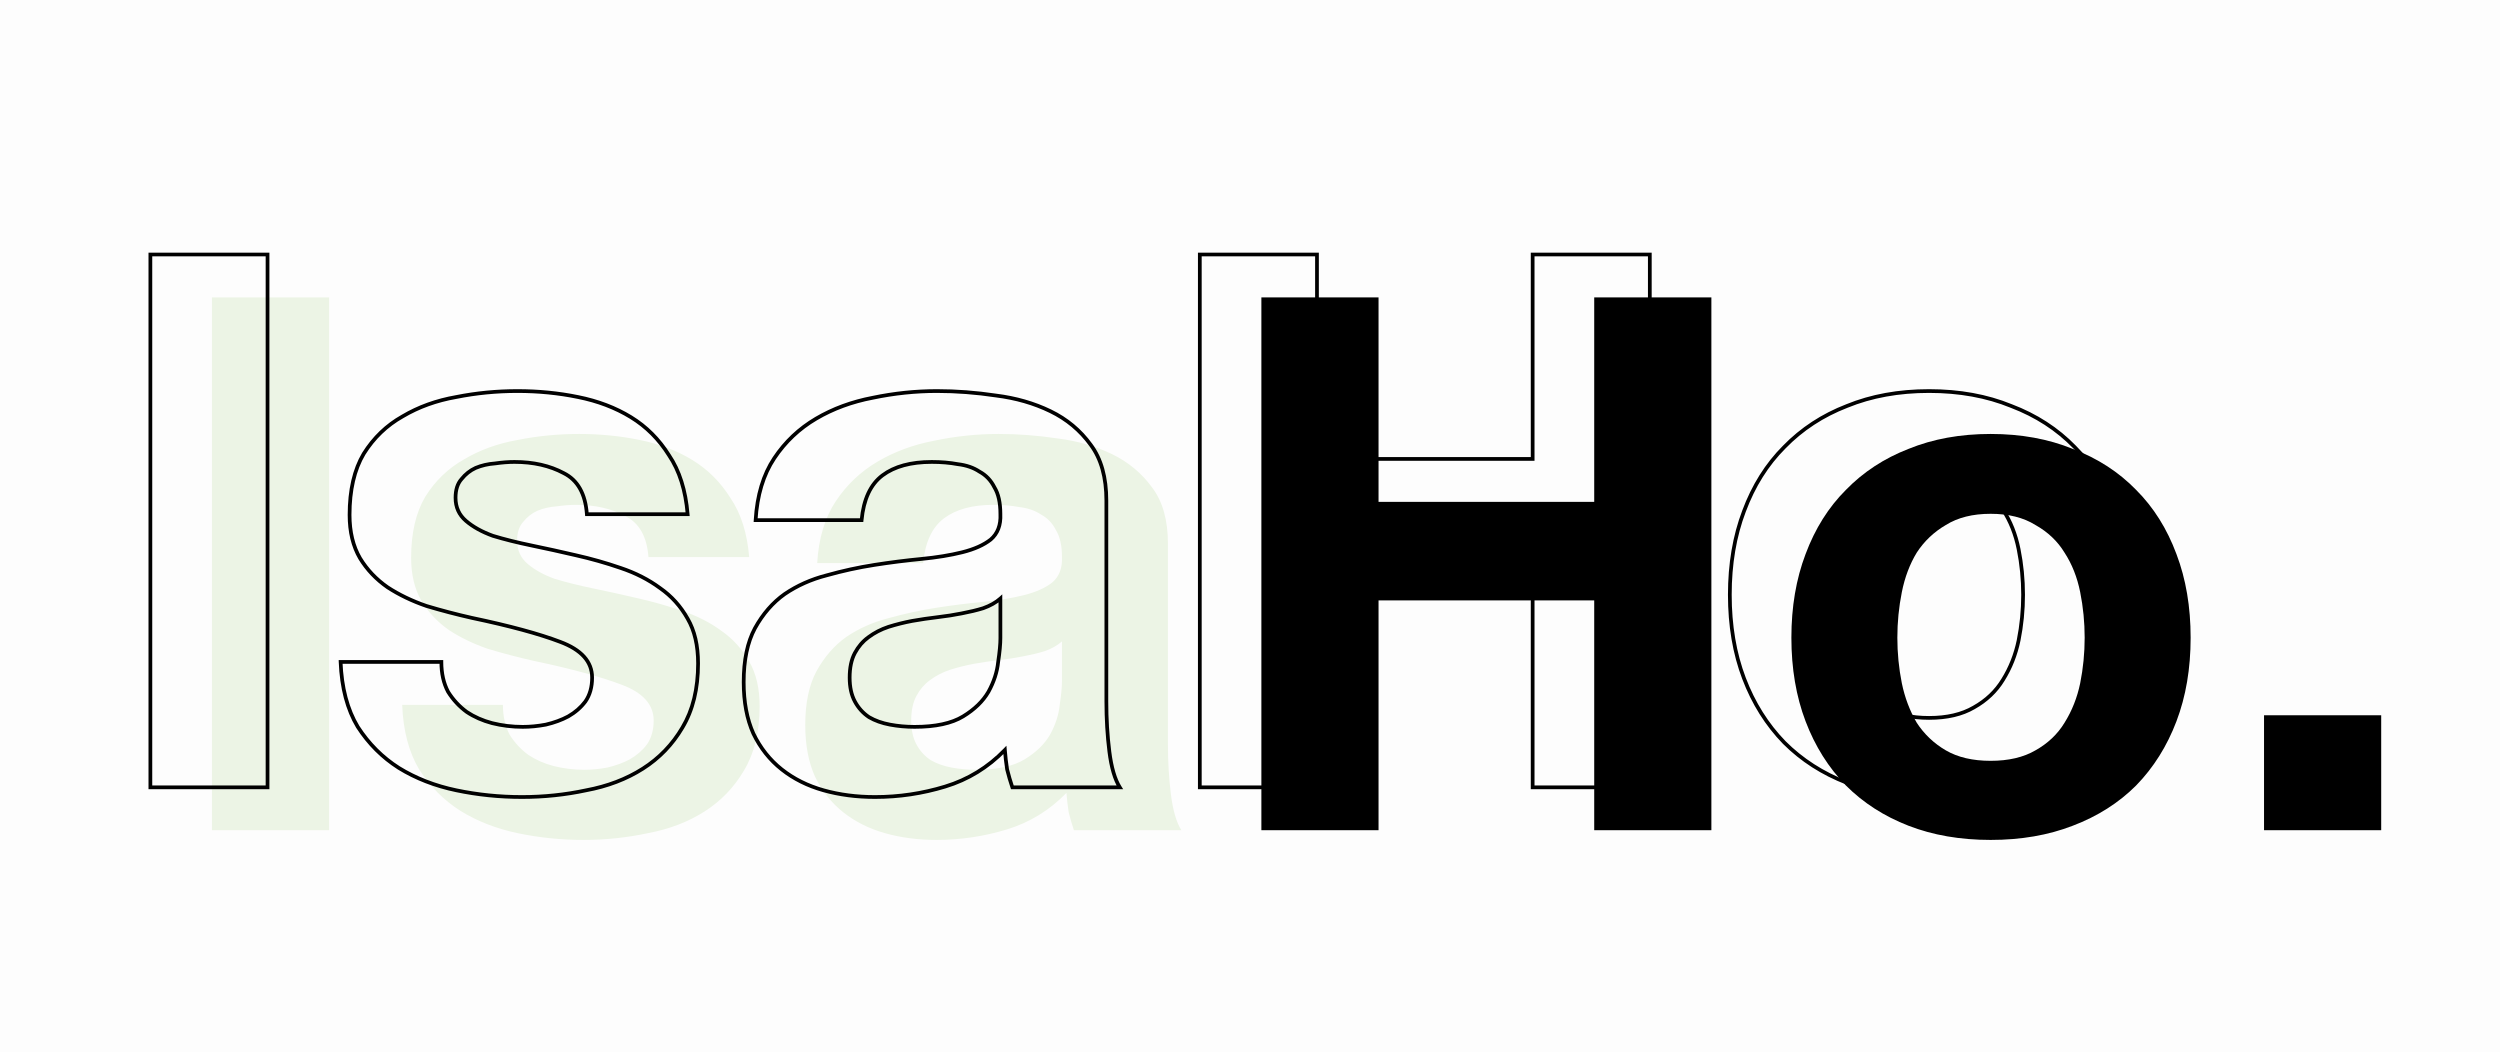 <svg width="1340" height="564" viewBox="0 0 1340 564" fill="none" xmlns="http://www.w3.org/2000/svg">
<g filter="url(#filter0_d_326_3746)">
<path d="M113.6 155.4H176.4V441H113.6V155.4ZM269.569 373.8C269.569 379.933 270.769 385.267 273.169 389.8C275.835 394.067 279.169 397.667 283.169 400.6C287.169 403.267 291.702 405.267 296.769 406.6C302.102 407.933 307.569 408.6 313.169 408.6C317.169 408.6 321.302 408.2 325.569 407.4C330.102 406.333 334.102 404.867 337.569 403C341.302 400.867 344.369 398.2 346.769 395C349.169 391.533 350.369 387.267 350.369 382.2C350.369 373.667 344.635 367.267 333.169 363C321.969 358.733 306.235 354.467 285.969 350.2C277.702 348.333 269.569 346.2 261.569 343.8C253.835 341.133 246.902 337.8 240.769 333.8C234.635 329.533 229.702 324.333 225.969 318.2C222.235 311.8 220.369 304.067 220.369 295C220.369 281.667 222.902 270.733 227.969 262.2C233.302 253.667 240.235 247 248.769 242.2C257.302 237.133 266.902 233.667 277.569 231.8C288.235 229.667 299.169 228.6 310.369 228.6C321.569 228.6 332.369 229.667 342.769 231.8C353.435 233.933 362.902 237.533 371.169 242.6C379.435 247.667 386.235 254.467 391.569 263C397.169 271.267 400.502 281.8 401.569 294.6H347.569C346.769 283.667 342.635 276.333 335.169 272.6C327.702 268.6 318.902 266.6 308.769 266.6C305.569 266.6 302.102 266.867 298.369 267.4C294.635 267.667 291.169 268.467 287.969 269.8C285.035 271.133 282.502 273.133 280.369 275.8C278.235 278.2 277.169 281.533 277.169 285.8C277.169 290.867 279.035 295 282.769 298.2C286.502 301.4 291.302 304.067 297.169 306.2C303.302 308.067 310.235 309.8 317.969 311.4C325.702 313 333.569 314.733 341.569 316.6C349.835 318.467 357.835 320.733 365.569 323.4C373.569 326.067 380.635 329.667 386.769 334.2C392.902 338.467 397.835 343.933 401.569 350.6C405.302 357 407.169 365 407.169 374.6C407.169 388.2 404.369 399.667 398.769 409C393.435 418.067 386.369 425.4 377.569 431C368.769 436.6 358.635 440.467 347.169 442.6C335.969 445 324.502 446.2 312.769 446.2C300.769 446.2 289.035 445 277.569 442.6C266.102 440.2 255.835 436.2 246.769 430.6C237.969 425 230.635 417.667 224.769 408.6C219.169 399.267 216.102 387.667 215.569 373.8H269.569ZM438.013 297.8C438.813 284.467 442.146 273.4 448.013 264.6C453.879 255.8 461.346 248.733 470.413 243.4C479.479 238.067 489.613 234.333 500.813 232.2C512.279 229.8 523.746 228.6 535.213 228.6C545.613 228.6 556.146 229.4 566.813 231C577.479 232.333 587.213 235.133 596.013 239.4C604.813 243.667 612.013 249.667 617.613 257.4C623.213 264.867 626.013 274.867 626.013 287.4V395C626.013 404.333 626.546 413.267 627.613 421.8C628.679 430.333 630.546 436.733 633.213 441H575.613C574.546 437.8 573.613 434.6 572.813 431.4C572.279 427.933 571.879 424.467 571.613 421C562.546 430.333 551.879 436.867 539.613 440.6C527.346 444.333 514.813 446.2 502.013 446.2C492.146 446.2 482.946 445 474.413 442.6C465.879 440.2 458.413 436.467 452.013 431.4C445.613 426.333 440.546 419.933 436.813 412.2C433.346 404.467 431.613 395.267 431.613 384.6C431.613 372.867 433.613 363.267 437.613 355.8C441.879 348.067 447.213 341.933 453.613 337.4C460.279 332.867 467.746 329.533 476.013 327.4C484.546 325 493.079 323.133 501.613 321.8C510.146 320.467 518.546 319.4 526.813 318.6C535.079 317.8 542.413 316.6 548.813 315C555.213 313.4 560.279 311.133 564.013 308.2C567.746 305 569.479 300.467 569.213 294.6C569.213 288.467 568.146 283.667 566.013 280.2C564.146 276.467 561.479 273.667 558.013 271.8C554.813 269.667 550.946 268.333 546.413 267.8C542.146 267 537.479 266.6 532.413 266.6C521.213 266.6 512.413 269 506.013 273.8C499.613 278.6 495.879 286.6 494.813 297.8H438.013ZM569.213 339.8C566.813 341.933 563.746 343.667 560.013 345C556.546 346.067 552.679 347 548.413 347.8C544.413 348.6 540.146 349.267 535.613 349.8C531.079 350.333 526.546 351 522.013 351.8C517.746 352.6 513.479 353.667 509.213 355C505.213 356.333 501.613 358.2 498.413 360.6C495.479 362.733 493.079 365.533 491.213 369C489.346 372.467 488.413 376.867 488.413 382.2C488.413 387.267 489.346 391.533 491.213 395C493.079 398.467 495.613 401.267 498.813 403.4C502.013 405.267 505.746 406.6 510.013 407.4C514.279 408.2 518.679 408.6 523.213 408.6C534.413 408.6 543.079 406.733 549.213 403C555.346 399.267 559.879 394.867 562.813 389.8C565.746 384.467 567.479 379.133 568.013 373.8C568.813 368.467 569.213 364.2 569.213 361V339.8Z" fill="#EEF6E7"/>
<path d="M676.1 155.4H738.9V265H854.5V155.4H917.3V441H854.5V317.8H738.9V441H676.1V155.4ZM1016.98 337.8C1016.98 346.067 1017.78 354.2 1019.38 362.2C1020.98 369.933 1023.65 377 1027.38 383.4C1031.38 389.533 1036.58 394.467 1042.98 398.2C1049.38 401.933 1057.38 403.8 1066.98 403.8C1076.58 403.8 1084.58 401.933 1090.98 398.2C1097.65 394.467 1102.85 389.533 1106.58 383.4C1110.58 377 1113.38 369.933 1114.98 362.2C1116.58 354.2 1117.38 346.067 1117.38 337.8C1117.38 329.533 1116.58 321.4 1114.98 313.4C1113.38 305.4 1110.58 298.333 1106.58 292.2C1102.85 286.067 1097.65 281.133 1090.98 277.4C1084.58 273.4 1076.58 271.4 1066.98 271.4C1057.38 271.4 1049.38 273.4 1042.98 277.4C1036.58 281.133 1031.38 286.067 1027.38 292.2C1023.65 298.333 1020.98 305.4 1019.38 313.4C1017.78 321.4 1016.98 329.533 1016.98 337.8ZM960.184 337.8C960.184 321.267 962.718 306.333 967.784 293C972.851 279.4 980.051 267.933 989.384 258.6C998.718 249 1009.92 241.667 1022.98 236.6C1036.05 231.267 1050.72 228.6 1066.98 228.6C1083.25 228.6 1097.92 231.267 1110.98 236.6C1124.32 241.667 1135.65 249 1144.98 258.6C1154.32 267.933 1161.52 279.4 1166.58 293C1171.65 306.333 1174.18 321.267 1174.18 337.8C1174.18 354.333 1171.65 369.267 1166.58 382.6C1161.52 395.933 1154.32 407.4 1144.98 417C1135.65 426.333 1124.32 433.533 1110.98 438.6C1097.92 443.667 1083.25 446.2 1066.98 446.2C1050.72 446.2 1036.05 443.667 1022.98 438.6C1009.92 433.533 998.718 426.333 989.384 417C980.051 407.4 972.851 395.933 967.784 382.6C962.718 369.267 960.184 354.333 960.184 337.8ZM1213.52 379.4H1276.32V441H1213.52V379.4Z" fill="black"/>
<mask id="path-2-outside-1_326_3746" maskUnits="userSpaceOnUse" x="79" y="131" width="1064" height="294" fill="black">
<rect fill="white" x="79" y="131" width="1064" height="294"/>
<path d="M80.6 132.4H143.4V418H80.6V132.4ZM236.569 350.8C236.569 356.933 237.769 362.267 240.169 366.8C242.835 371.067 246.169 374.667 250.169 377.6C254.169 380.267 258.702 382.267 263.769 383.6C269.102 384.933 274.569 385.6 280.169 385.6C284.169 385.6 288.302 385.2 292.569 384.4C297.102 383.333 301.102 381.867 304.569 380C308.302 377.867 311.369 375.2 313.769 372C316.169 368.533 317.369 364.267 317.369 359.2C317.369 350.667 311.635 344.267 300.169 340C288.969 335.733 273.235 331.467 252.969 327.2C244.702 325.333 236.569 323.2 228.569 320.8C220.835 318.133 213.902 314.8 207.769 310.8C201.635 306.533 196.702 301.333 192.969 295.2C189.235 288.8 187.369 281.067 187.369 272C187.369 258.667 189.902 247.733 194.969 239.2C200.302 230.667 207.235 224 215.769 219.2C224.302 214.133 233.902 210.667 244.569 208.8C255.235 206.667 266.169 205.6 277.369 205.6C288.569 205.6 299.369 206.667 309.769 208.8C320.435 210.933 329.902 214.533 338.169 219.6C346.435 224.667 353.235 231.467 358.569 240C364.169 248.267 367.502 258.8 368.569 271.6H314.569C313.769 260.667 309.635 253.333 302.169 249.6C294.702 245.6 285.902 243.6 275.769 243.6C272.569 243.6 269.102 243.867 265.369 244.4C261.635 244.667 258.169 245.467 254.969 246.8C252.035 248.133 249.502 250.133 247.369 252.8C245.235 255.2 244.169 258.533 244.169 262.8C244.169 267.867 246.035 272 249.769 275.2C253.502 278.4 258.302 281.067 264.169 283.2C270.302 285.067 277.235 286.8 284.969 288.4C292.702 290 300.569 291.733 308.569 293.6C316.835 295.467 324.835 297.733 332.569 300.4C340.569 303.067 347.635 306.667 353.769 311.2C359.902 315.467 364.835 320.933 368.569 327.6C372.302 334 374.169 342 374.169 351.6C374.169 365.2 371.369 376.667 365.769 386C360.435 395.067 353.369 402.4 344.569 408C335.769 413.6 325.635 417.467 314.169 419.6C302.969 422 291.502 423.2 279.769 423.2C267.769 423.2 256.035 422 244.569 419.6C233.102 417.2 222.835 413.2 213.769 407.6C204.969 402 197.635 394.667 191.769 385.6C186.169 376.267 183.102 364.667 182.569 350.8H236.569ZM405.013 274.8C405.813 261.467 409.146 250.4 415.013 241.6C420.879 232.8 428.346 225.733 437.413 220.4C446.479 215.067 456.613 211.333 467.813 209.2C479.279 206.8 490.746 205.6 502.213 205.6C512.613 205.6 523.146 206.4 533.813 208C544.479 209.333 554.213 212.133 563.013 216.4C571.813 220.667 579.013 226.667 584.613 234.4C590.213 241.867 593.013 251.867 593.013 264.4V372C593.013 381.333 593.546 390.267 594.613 398.8C595.679 407.333 597.546 413.733 600.213 418H542.613C541.546 414.8 540.613 411.6 539.813 408.4C539.279 404.933 538.879 401.467 538.613 398C529.546 407.333 518.879 413.867 506.613 417.6C494.346 421.333 481.813 423.2 469.013 423.2C459.146 423.2 449.946 422 441.413 419.6C432.879 417.2 425.413 413.467 419.013 408.4C412.613 403.333 407.546 396.933 403.813 389.2C400.346 381.467 398.613 372.267 398.613 361.6C398.613 349.867 400.613 340.267 404.613 332.8C408.879 325.067 414.213 318.933 420.613 314.4C427.279 309.867 434.746 306.533 443.013 304.4C451.546 302 460.079 300.133 468.613 298.8C477.146 297.467 485.546 296.4 493.813 295.6C502.079 294.8 509.413 293.6 515.813 292C522.213 290.4 527.279 288.133 531.013 285.2C534.746 282 536.479 277.467 536.213 271.6C536.213 265.467 535.146 260.667 533.013 257.2C531.146 253.467 528.479 250.667 525.013 248.8C521.813 246.667 517.946 245.333 513.413 244.8C509.146 244 504.479 243.6 499.413 243.6C488.213 243.6 479.413 246 473.013 250.8C466.613 255.6 462.879 263.6 461.813 274.8H405.013ZM536.213 316.8C533.813 318.933 530.746 320.667 527.013 322C523.546 323.067 519.679 324 515.413 324.8C511.413 325.6 507.146 326.267 502.613 326.8C498.079 327.333 493.546 328 489.013 328.8C484.746 329.6 480.479 330.667 476.213 332C472.213 333.333 468.613 335.2 465.413 337.6C462.479 339.733 460.079 342.533 458.213 346C456.346 349.467 455.413 353.867 455.413 359.2C455.413 364.267 456.346 368.533 458.213 372C460.079 375.467 462.613 378.267 465.813 380.4C469.013 382.267 472.746 383.6 477.013 384.4C481.279 385.2 485.679 385.6 490.213 385.6C501.413 385.6 510.079 383.733 516.213 380C522.346 376.267 526.879 371.867 529.813 366.8C532.746 361.467 534.479 356.133 535.013 350.8C535.813 345.467 536.213 341.2 536.213 338V316.8ZM643.1 132.4H705.9V242H821.5V132.4H884.3V418H821.5V294.8H705.9V418H643.1V132.4ZM983.984 314.8C983.984 323.067 984.784 331.2 986.384 339.2C987.984 346.933 990.651 354 994.384 360.4C998.384 366.533 1003.58 371.467 1009.98 375.2C1016.38 378.933 1024.38 380.8 1033.98 380.8C1043.58 380.8 1051.58 378.933 1057.98 375.2C1064.65 371.467 1069.85 366.533 1073.58 360.4C1077.58 354 1080.38 346.933 1081.98 339.2C1083.58 331.2 1084.38 323.067 1084.38 314.8C1084.38 306.533 1083.58 298.4 1081.98 290.4C1080.38 282.4 1077.58 275.333 1073.58 269.2C1069.85 263.067 1064.65 258.133 1057.98 254.4C1051.58 250.4 1043.58 248.4 1033.98 248.4C1024.38 248.4 1016.38 250.4 1009.98 254.4C1003.58 258.133 998.384 263.067 994.384 269.2C990.651 275.333 987.984 282.4 986.384 290.4C984.784 298.4 983.984 306.533 983.984 314.8ZM927.184 314.8C927.184 298.267 929.718 283.333 934.784 270C939.851 256.4 947.051 244.933 956.384 235.6C965.718 226 976.918 218.667 989.984 213.6C1003.05 208.267 1017.72 205.6 1033.98 205.6C1050.25 205.6 1064.92 208.267 1077.98 213.6C1091.32 218.667 1102.65 226 1111.98 235.6C1121.32 244.933 1128.52 256.4 1133.58 270C1138.65 283.333 1141.18 298.267 1141.18 314.8C1141.18 331.333 1138.65 346.267 1133.58 359.6C1128.52 372.933 1121.32 384.4 1111.98 394C1102.65 403.333 1091.32 410.533 1077.98 415.6C1064.92 420.667 1050.25 423.2 1033.98 423.2C1017.72 423.2 1003.05 420.667 989.984 415.6C976.918 410.533 965.718 403.333 956.384 394C947.051 384.4 939.851 372.933 934.784 359.6C929.718 346.267 927.184 331.333 927.184 314.8Z"/>
</mask>
<path d="M80.6 132.4V131.4H79.6V132.4H80.6ZM143.4 132.4H144.4V131.4H143.4V132.4ZM143.4 418V419H144.4V418H143.4ZM80.6 418H79.6V419H80.6V418ZM80.6 132.4V133.4H143.4V132.4V131.4H80.6V132.4ZM143.4 132.4H142.4V418H143.4H144.4V132.4H143.4ZM143.4 418V417H80.6V418V419H143.4V418ZM80.6 418H81.6V132.4H80.6H79.6V418H80.6ZM236.569 350.8H237.569V349.8H236.569V350.8ZM240.169 366.8L239.285 367.268L239.302 367.3L239.321 367.33L240.169 366.8ZM250.169 377.6L249.577 378.406L249.595 378.42L249.614 378.432L250.169 377.6ZM263.769 383.6L263.514 384.567L263.526 384.57L263.769 383.6ZM292.569 384.4L292.753 385.383L292.776 385.379L292.798 385.373L292.569 384.4ZM304.569 380L305.043 380.88L305.054 380.874L305.065 380.868L304.569 380ZM313.769 372L314.569 372.6L314.58 372.585L314.591 372.569L313.769 372ZM300.169 340L299.813 340.935L299.82 340.937L300.169 340ZM252.969 327.2L252.748 328.175L252.756 328.177L252.763 328.179L252.969 327.2ZM228.569 320.8L228.243 321.745L228.262 321.752L228.281 321.758L228.569 320.8ZM207.769 310.8L207.198 311.621L207.21 311.629L207.222 311.638L207.769 310.8ZM192.969 295.2L192.105 295.704L192.11 295.712L192.115 295.72L192.969 295.2ZM194.969 239.2L194.121 238.67L194.115 238.68L194.109 238.689L194.969 239.2ZM215.769 219.2L216.259 220.072L216.269 220.066L216.279 220.06L215.769 219.2ZM244.569 208.8L244.741 209.785L244.753 209.783L244.765 209.781L244.569 208.8ZM309.769 208.8L309.568 209.78L309.573 209.781L309.769 208.8ZM338.169 219.6L337.646 220.453L338.169 219.6ZM358.569 240L357.721 240.53L357.73 240.546L357.741 240.561L358.569 240ZM368.569 271.6V272.6H369.656L369.565 271.517L368.569 271.6ZM314.569 271.6L313.571 271.673L313.639 272.6H314.569V271.6ZM302.169 249.6L301.697 250.481L301.709 250.488L301.722 250.494L302.169 249.6ZM265.369 244.4L265.44 245.397L265.475 245.395L265.51 245.39L265.369 244.4ZM254.969 246.8L254.584 245.877L254.569 245.883L254.555 245.89L254.969 246.8ZM247.369 252.8L248.116 253.464L248.133 253.445L248.15 253.425L247.369 252.8ZM264.169 283.2L263.827 284.14L263.852 284.149L263.878 284.157L264.169 283.2ZM284.969 288.4L284.766 289.379L284.969 288.4ZM308.569 293.6L308.342 294.574L308.348 294.575L308.569 293.6ZM332.569 300.4L332.243 301.345L332.253 301.349L332.569 300.4ZM353.769 311.2L353.174 312.004L353.186 312.013L353.198 312.021L353.769 311.2ZM368.569 327.6L367.696 328.089L367.701 328.096L367.705 328.104L368.569 327.6ZM365.769 386L364.911 385.485L364.907 385.493L365.769 386ZM344.569 408L345.106 408.844L344.569 408ZM314.169 419.6L313.986 418.617L313.973 418.619L313.959 418.622L314.169 419.6ZM244.569 419.6L244.774 418.621L244.569 419.6ZM213.769 407.6L213.232 408.444L213.243 408.451L213.769 407.6ZM191.769 385.6L190.911 386.115L190.92 386.129L190.929 386.143L191.769 385.6ZM182.569 350.8V349.8H181.53L181.569 350.838L182.569 350.8ZM236.569 350.8H235.569C235.569 357.065 236.795 362.565 239.285 367.268L240.169 366.8L241.053 366.332C238.742 361.969 237.569 356.802 237.569 350.8H236.569ZM240.169 366.8L239.321 367.33C242.054 371.703 245.474 375.397 249.577 378.406L250.169 377.6L250.76 376.794C246.864 373.936 243.617 370.431 241.017 366.27L240.169 366.8ZM250.169 377.6L249.614 378.432C253.714 381.165 258.35 383.208 263.514 384.567L263.769 383.6L264.023 382.633C259.054 381.325 254.624 379.368 250.723 376.768L250.169 377.6ZM263.769 383.6L263.526 384.57C268.94 385.924 274.489 386.6 280.169 386.6V385.6V384.6C274.649 384.6 269.264 383.943 264.011 382.63L263.769 383.6ZM280.169 385.6V386.6C284.236 386.6 288.431 386.193 292.753 385.383L292.569 384.4L292.384 383.417C288.173 384.207 284.102 384.6 280.169 384.6V385.6ZM292.569 384.4L292.798 385.373C297.401 384.29 301.486 382.796 305.043 380.88L304.569 380L304.095 379.12C300.718 380.938 296.803 382.376 292.34 383.427L292.569 384.4ZM304.569 380L305.065 380.868C308.908 378.672 312.081 375.917 314.569 372.6L313.769 372L312.969 371.4C310.657 374.483 307.696 377.061 304.073 379.132L304.569 380ZM313.769 372L314.591 372.569C317.128 368.904 318.369 364.428 318.369 359.2H317.369H316.369C316.369 364.105 315.209 368.163 312.947 371.431L313.769 372ZM317.369 359.2H318.369C318.369 354.685 316.843 350.715 313.814 347.333C310.803 343.972 306.342 341.23 300.517 339.063L300.169 340L299.82 340.937C305.462 343.036 309.602 345.628 312.324 348.667C315.028 351.685 316.369 355.181 316.369 359.2H317.369ZM300.169 340L300.525 339.066C289.253 334.772 273.461 330.492 253.175 326.221L252.969 327.2L252.763 328.179C273.009 332.441 288.684 336.695 299.813 340.934L300.169 340ZM252.969 327.2L253.189 326.225C244.945 324.363 236.834 322.235 228.856 319.842L228.569 320.8L228.281 321.758C236.304 324.165 244.46 326.304 252.748 328.175L252.969 327.2ZM228.569 320.8L228.895 319.855C221.23 317.212 214.372 313.913 208.315 309.962L207.769 310.8L207.222 311.638C213.432 315.687 220.441 319.055 228.243 321.745L228.569 320.8ZM207.769 310.8L208.34 309.979C202.316 305.789 197.481 300.69 193.823 294.68L192.969 295.2L192.115 295.72C195.923 301.977 200.955 307.278 207.198 311.621L207.769 310.8ZM192.969 295.2L193.833 294.696C190.206 288.48 188.369 280.929 188.369 272H187.369H186.369C186.369 281.204 188.264 289.12 192.105 295.704L192.969 295.2ZM187.369 272H188.369C188.369 258.787 190.88 248.045 195.829 239.711L194.969 239.2L194.109 238.689C188.924 247.422 186.369 258.547 186.369 272H187.369ZM194.969 239.2L195.817 239.73C201.064 231.335 207.876 224.787 216.259 220.072L215.769 219.2L215.278 218.328C206.595 223.213 199.54 229.999 194.121 238.67L194.969 239.2ZM215.769 219.2L216.279 220.06C224.699 215.06 234.183 211.633 244.741 209.785L244.569 208.8L244.396 207.815C233.621 209.701 223.905 213.206 215.258 218.34L215.769 219.2ZM244.569 208.8L244.765 209.781C255.365 207.661 266.233 206.6 277.369 206.6V205.6V204.6C266.105 204.6 255.106 205.673 244.373 207.819L244.569 208.8ZM277.369 205.6V206.6C288.505 206.6 299.237 207.661 309.568 209.78L309.769 208.8L309.97 207.82C299.5 205.673 288.633 204.6 277.369 204.6V205.6ZM309.769 208.8L309.573 209.781C320.138 211.894 329.491 215.454 337.646 220.453L338.169 219.6L338.691 218.747C330.313 213.612 320.733 209.973 309.965 207.819L309.769 208.8ZM338.169 219.6L337.646 220.453C345.776 225.435 352.466 232.123 357.721 240.53L358.569 240L359.417 239.47C354.005 230.811 347.095 223.898 338.691 218.747L338.169 219.6ZM358.569 240L357.741 240.561C363.221 248.65 366.516 259.006 367.572 271.683L368.569 271.6L369.565 271.517C368.488 258.594 365.117 247.883 359.397 239.439L358.569 240ZM368.569 271.6V270.6H314.569V271.6V272.6H368.569V271.6ZM314.569 271.6L315.566 271.527C314.75 260.367 310.496 252.646 302.616 248.706L302.169 249.6L301.722 250.494C308.775 254.021 312.788 260.966 313.571 271.673L314.569 271.6ZM302.169 249.6L302.641 248.719C295.003 244.627 286.035 242.6 275.769 242.6V243.6V244.6C285.77 244.6 294.401 246.573 301.697 250.481L302.169 249.6ZM275.769 243.6V242.6C272.514 242.6 268.999 242.871 265.227 243.41L265.369 244.4L265.51 245.39C269.205 244.862 272.624 244.6 275.769 244.6V243.6ZM265.369 244.4L265.298 243.403C261.465 243.676 257.892 244.499 254.584 245.877L254.969 246.8L255.353 247.723C258.446 246.434 261.806 245.657 265.44 245.397L265.369 244.4ZM254.969 246.8L254.555 245.89C251.47 247.292 248.813 249.393 246.588 252.175L247.369 252.8L248.15 253.425C250.191 250.873 252.601 248.975 255.383 247.71L254.969 246.8ZM247.369 252.8L246.621 252.136C244.278 254.772 243.169 258.37 243.169 262.8H244.169H245.169C245.169 258.696 246.193 255.628 248.116 253.464L247.369 252.8ZM244.169 262.8H243.169C243.169 268.148 245.155 272.563 249.118 275.959L249.769 275.2L250.42 274.441C246.915 271.437 245.169 267.585 245.169 262.8H244.169ZM249.769 275.2L249.118 275.959C252.964 279.255 257.876 281.976 263.827 284.14L264.169 283.2L264.51 282.26C258.728 280.157 254.041 277.545 250.42 274.441L249.769 275.2ZM264.169 283.2L263.878 284.157C270.046 286.034 277.01 287.774 284.766 289.379L284.969 288.4L285.171 287.421C277.461 285.826 270.558 284.099 264.46 282.243L264.169 283.2ZM284.969 288.4L284.766 289.379C292.491 290.977 300.349 292.709 308.342 294.574L308.569 293.6L308.796 292.626C300.788 290.758 292.913 289.022 285.171 287.421L284.969 288.4ZM308.569 293.6L308.348 294.575C316.581 296.434 324.545 298.691 332.243 301.345L332.569 300.4L332.895 299.455C325.126 296.776 317.09 294.499 308.789 292.625L308.569 293.6ZM332.569 300.4L332.253 301.349C340.163 303.986 347.134 307.54 353.174 312.004L353.769 311.2L354.363 310.396C348.137 305.794 340.974 302.148 332.885 299.451L332.569 300.4ZM353.769 311.2L353.198 312.021C359.204 316.199 364.035 321.551 367.696 328.089L368.569 327.6L369.441 327.111C365.636 320.316 360.6 314.734 354.34 310.379L353.769 311.2ZM368.569 327.6L367.705 328.104C371.326 334.312 373.169 342.126 373.169 351.6H374.169H375.169C375.169 341.874 373.278 333.688 369.433 327.096L368.569 327.6ZM374.169 351.6H373.169C373.169 365.064 370.397 376.342 364.911 385.486L365.769 386L366.626 386.514C372.34 376.991 375.169 365.336 375.169 351.6H374.169ZM365.769 386L364.907 385.493C359.653 394.424 352.697 401.642 344.032 407.156L344.569 408L345.106 408.844C354.04 403.158 361.218 395.709 366.631 386.507L365.769 386ZM344.569 408L344.032 407.156C335.352 412.68 325.342 416.504 313.986 418.617L314.169 419.6L314.352 420.583C325.929 418.429 336.186 414.52 345.106 408.844L344.569 408ZM314.169 419.6L313.959 418.622C302.83 421.007 291.433 422.2 279.769 422.2V423.2V424.2C291.571 424.2 303.108 422.993 314.378 420.578L314.169 419.6ZM279.769 423.2V422.2C267.836 422.2 256.171 421.007 244.774 418.621L244.569 419.6L244.364 420.579C255.9 422.993 267.702 424.2 279.769 424.2V423.2ZM244.569 419.6L244.774 418.621C233.409 416.243 223.253 412.283 214.294 406.749L213.769 407.6L213.243 408.451C222.418 414.117 232.795 418.157 244.364 420.579L244.569 419.6ZM213.769 407.6L214.306 406.756C205.631 401.236 198.4 394.007 192.608 385.057L191.769 385.6L190.929 386.143C196.871 395.326 204.306 402.764 213.232 408.444L213.769 407.6ZM191.769 385.6L192.626 385.086C187.133 375.931 184.097 364.505 183.568 350.762L182.569 350.8L181.569 350.838C182.108 364.828 185.204 376.603 190.911 386.115L191.769 385.6ZM182.569 350.8V351.8H236.569V350.8V349.8H182.569V350.8ZM405.013 274.8L404.014 274.74L403.951 275.8H405.013V274.8ZM415.013 241.6L415.845 242.155L415.013 241.6ZM437.413 220.4L437.92 221.262L437.413 220.4ZM467.812 209.2L468 210.182L468.009 210.181L468.017 210.179L467.812 209.2ZM533.812 208L533.664 208.989L533.676 208.991L533.688 208.992L533.812 208ZM563.013 216.4L562.576 217.3L563.013 216.4ZM584.612 234.4L583.803 234.986L583.807 234.993L583.812 235L584.612 234.4ZM594.612 398.8L593.62 398.924L594.612 398.8ZM600.213 418V419H602.017L601.06 417.47L600.213 418ZM542.613 418L541.664 418.316L541.892 419H542.613V418ZM539.812 408.4L538.824 408.552L538.831 408.598L538.842 408.643L539.812 408.4ZM538.613 398L539.61 397.923L539.44 395.713L537.895 397.303L538.613 398ZM506.613 417.6L506.904 418.557L506.613 417.6ZM441.413 419.6L441.683 418.637L441.413 419.6ZM419.013 408.4L418.392 409.184L419.013 408.4ZM403.812 389.2L402.9 389.609L402.906 389.622L402.912 389.635L403.812 389.2ZM404.612 332.8L403.737 332.317L403.731 332.328L404.612 332.8ZM420.612 314.4L420.05 313.573L420.042 313.578L420.034 313.584L420.612 314.4ZM443.013 304.4L443.262 305.368L443.273 305.366L443.283 305.363L443.013 304.4ZM468.613 298.8L468.767 299.788L468.613 298.8ZM493.812 295.6L493.716 294.605L493.812 295.6ZM515.812 292L515.57 291.03L515.812 292ZM531.013 285.2L531.63 285.986L531.647 285.973L531.663 285.959L531.013 285.2ZM536.212 271.6H535.212V271.623L535.214 271.645L536.212 271.6ZM533.013 257.2L532.118 257.647L532.138 257.687L532.161 257.724L533.013 257.2ZM525.013 248.8L524.458 249.632L524.497 249.658L524.538 249.68L525.013 248.8ZM513.413 244.8L513.228 245.783L513.262 245.789L513.296 245.793L513.413 244.8ZM461.812 274.8V275.8H462.722L462.808 274.895L461.812 274.8ZM536.212 316.8H537.212V314.573L535.548 316.053L536.212 316.8ZM527.013 322L527.307 322.956L527.328 322.949L527.349 322.942L527.013 322ZM515.413 324.8L515.228 323.817L515.216 323.819L515.413 324.8ZM502.613 326.8L502.496 325.807L502.613 326.8ZM489.013 328.8L488.839 327.815L488.828 327.817L489.013 328.8ZM476.212 332L475.914 331.046L475.905 331.048L475.896 331.051L476.212 332ZM465.413 337.6L466.001 338.409L466.007 338.404L466.013 338.4L465.413 337.6ZM458.212 372L457.332 372.474L458.212 372ZM465.812 380.4L465.258 381.232L465.283 381.249L465.309 381.264L465.812 380.4ZM477.013 384.4L477.197 383.417L477.013 384.4ZM516.212 380L515.693 379.146L516.212 380ZM529.812 366.8L530.678 367.301L530.683 367.292L530.689 367.282L529.812 366.8ZM535.013 350.8L534.024 350.652L534.02 350.676L534.017 350.701L535.013 350.8ZM405.013 274.8L406.011 274.86C406.803 261.657 410.099 250.773 415.845 242.155L415.013 241.6L414.18 241.045C408.193 250.027 404.822 261.276 404.014 274.74L405.013 274.8ZM415.013 241.6L415.845 242.155C421.628 233.48 428.984 226.518 437.92 221.262L437.413 220.4L436.905 219.538C427.708 224.948 420.13 232.12 414.18 241.045L415.013 241.6ZM437.413 220.4L437.92 221.262C446.879 215.991 456.903 212.296 468 210.182L467.812 209.2L467.625 208.218C456.322 210.371 446.079 214.142 436.905 219.538L437.413 220.4ZM467.812 209.2L468.017 210.179C479.418 207.793 490.816 206.6 502.212 206.6V205.6V204.6C490.676 204.6 479.14 205.807 467.608 208.221L467.812 209.2ZM502.212 205.6V206.6C512.561 206.6 523.045 207.396 533.664 208.989L533.812 208L533.961 207.011C523.247 205.404 512.664 204.6 502.212 204.6V205.6ZM533.812 208L533.688 208.992C544.257 210.313 553.884 213.085 562.576 217.3L563.013 216.4L563.449 215.5C554.541 211.181 544.701 208.353 533.937 207.008L533.812 208ZM563.013 216.4L562.576 217.3C571.232 221.496 578.302 227.39 583.803 234.986L584.612 234.4L585.422 233.813C579.723 225.943 572.394 219.837 563.449 215.5L563.013 216.4ZM584.612 234.4L583.812 235C589.245 242.243 592.013 252.01 592.013 264.4H593.013H594.013C594.013 251.724 591.18 241.491 585.412 233.8L584.612 234.4ZM593.013 264.4H592.013V372H593.013H594.013V264.4H593.013ZM593.013 372H592.013C592.013 381.371 592.548 390.346 593.62 398.924L594.612 398.8L595.605 398.676C594.544 390.187 594.013 381.295 594.013 372H593.013ZM594.612 398.8L593.62 398.924C594.694 407.513 596.585 414.082 599.365 418.53L600.213 418L601.06 417.47C598.507 413.385 596.664 407.153 595.605 398.676L594.612 398.8ZM600.213 418V417H542.613V418V419H600.213V418ZM542.613 418L543.561 417.684C542.502 414.508 541.576 411.332 540.783 408.157L539.812 408.4L538.842 408.643C539.649 411.868 540.589 415.092 541.664 418.316L542.613 418ZM539.812 408.4L540.801 408.248C540.271 404.806 539.874 401.365 539.61 397.923L538.613 398L537.615 398.077C537.884 401.569 538.287 405.061 538.824 408.552L539.812 408.4ZM538.613 398L537.895 397.303C528.945 406.517 518.424 412.96 506.321 416.643L506.613 417.6L506.904 418.557C519.335 414.773 530.147 408.15 539.33 398.697L538.613 398ZM506.613 417.6L506.321 416.643C494.149 420.348 481.714 422.2 469.013 422.2V423.2V424.2C481.911 424.2 494.543 422.319 506.904 418.557L506.613 417.6ZM469.013 423.2V422.2C459.227 422.2 450.119 421.01 441.683 418.637L441.413 419.6L441.142 420.563C449.773 422.99 459.065 424.2 469.013 424.2V423.2ZM441.413 419.6L441.683 418.637C433.266 416.27 425.921 412.594 419.633 407.616L419.013 408.4L418.392 409.184C424.904 414.34 432.492 418.13 441.142 420.563L441.413 419.6ZM419.013 408.4L419.633 407.616C413.358 402.648 408.384 396.37 404.713 388.765L403.812 389.2L402.912 389.635C406.707 397.497 411.867 404.019 418.392 409.184L419.013 408.4ZM403.812 389.2L404.725 388.791C401.329 381.215 399.612 372.161 399.612 361.6H398.612H397.612C397.612 372.372 399.363 381.718 402.9 389.609L403.812 389.2ZM398.612 361.6H399.612C399.612 349.971 401.596 340.549 405.494 333.272L404.612 332.8L403.731 332.328C399.629 339.985 397.612 349.762 397.612 361.6H398.612ZM404.612 332.8L405.488 333.283C409.691 325.665 414.928 319.652 421.191 315.216L420.612 314.4L420.034 313.584C413.497 318.215 408.067 324.468 403.737 332.317L404.612 332.8ZM420.612 314.4L421.175 315.227C427.741 310.762 435.101 307.475 443.262 305.368L443.013 304.4L442.763 303.432C434.391 305.592 426.818 308.971 420.05 313.573L420.612 314.4ZM443.013 304.4L443.283 305.363C451.779 302.973 460.274 301.115 468.767 299.788L468.613 298.8L468.458 297.812C459.885 299.152 451.312 301.027 442.742 303.437L443.013 304.4ZM468.613 298.8L468.767 299.788C477.282 298.458 485.662 297.393 493.909 296.595L493.812 295.6L493.716 294.605C485.429 295.407 477.01 296.476 468.458 297.812L468.613 298.8ZM493.812 295.6L493.909 296.595C502.213 295.792 509.597 294.585 516.055 292.97L515.812 292L515.57 291.03C509.228 292.615 501.946 293.808 493.716 294.605L493.812 295.6ZM515.812 292L516.055 292.97C522.542 291.348 527.752 289.034 531.63 285.986L531.013 285.2L530.395 284.414C526.806 287.233 521.883 289.452 515.57 291.03L515.812 292ZM531.013 285.2L531.663 285.959C535.677 282.519 537.489 277.662 537.211 271.555L536.212 271.6L535.214 271.645C535.469 277.271 533.815 281.481 530.362 284.441L531.013 285.2ZM536.212 271.6H537.212C537.212 265.369 536.132 260.361 533.864 256.676L533.013 257.2L532.161 257.724C534.16 260.973 535.212 265.565 535.212 271.6H536.212ZM533.013 257.2L533.907 256.753C531.954 252.847 529.146 249.89 525.487 247.92L525.013 248.8L524.538 249.68C527.812 251.443 530.338 254.086 532.118 257.647L533.013 257.2ZM525.013 248.8L525.567 247.968C522.214 245.732 518.19 244.355 513.529 243.807L513.413 244.8L513.296 245.793C517.701 246.311 521.411 247.601 524.458 249.632L525.013 248.8ZM513.413 244.8L513.597 243.817C509.26 243.004 504.531 242.6 499.413 242.6V243.6V244.6C504.427 244.6 509.031 244.996 513.228 245.783L513.413 244.8ZM499.413 243.6V242.6C488.081 242.6 479.043 245.027 472.413 250L473.013 250.8L473.613 251.6C479.782 246.973 488.344 244.6 499.413 244.6V243.6ZM473.013 250.8L472.413 250C465.708 255.029 461.899 263.342 460.817 274.705L461.812 274.8L462.808 274.895C463.859 263.858 467.517 256.171 473.613 251.6L473.013 250.8ZM461.812 274.8V273.8H405.013V274.8V275.8H461.812V274.8ZM536.212 316.8L535.548 316.053C533.264 318.083 530.316 319.758 526.676 321.058L527.013 322L527.349 322.942C531.176 321.575 534.361 319.783 536.877 317.547L536.212 316.8ZM527.013 322L526.718 321.044C523.294 322.098 519.465 323.023 515.228 323.817L515.413 324.8L515.597 325.783C519.894 324.977 523.798 324.035 527.307 322.956L527.013 322ZM515.413 324.8L515.216 323.819C511.246 324.614 507.005 325.276 502.496 325.807L502.613 326.8L502.729 327.793C507.286 327.257 511.579 326.586 515.609 325.781L515.413 324.8ZM502.613 326.8L502.496 325.807C497.943 326.342 493.391 327.012 488.839 327.815L489.013 328.8L489.186 329.785C493.701 328.988 498.215 328.324 502.729 327.793L502.613 326.8ZM489.013 328.8L488.828 327.817C484.522 328.625 480.217 329.701 475.914 331.046L476.212 332L476.511 332.954C480.741 331.632 484.97 330.575 489.197 329.783L489.013 328.8ZM476.212 332L475.896 331.051C471.8 332.417 468.103 334.332 464.812 336.8L465.413 337.6L466.013 338.4C469.122 336.068 472.625 334.25 476.529 332.949L476.212 332ZM465.413 337.6L464.824 336.791C461.76 339.02 459.264 341.939 457.332 345.526L458.212 346L459.093 346.474C460.895 343.128 463.199 340.447 466.001 338.409L465.413 337.6ZM458.212 346L457.332 345.526C455.364 349.181 454.413 353.757 454.413 359.2H455.413H456.413C456.413 353.976 457.328 349.753 459.093 346.474L458.212 346ZM455.413 359.2H454.413C454.413 364.386 455.368 368.826 457.332 372.474L458.212 372L459.093 371.526C457.324 368.241 456.413 364.147 456.413 359.2H455.413ZM458.212 372L457.332 372.474C459.274 376.081 461.918 379.006 465.258 381.232L465.812 380.4L466.367 379.568C463.307 377.528 460.884 374.852 459.093 371.526L458.212 372ZM465.812 380.4L465.309 381.264C468.623 383.197 472.468 384.565 476.828 385.383L477.013 384.4L477.197 383.417C473.024 382.635 469.402 381.336 466.316 379.536L465.812 380.4ZM477.013 384.4L476.828 385.383C481.158 386.195 485.62 386.6 490.212 386.6V385.6V384.6C485.738 384.6 481.4 384.205 477.197 383.417L477.013 384.4ZM490.212 385.6V386.6C501.502 386.6 510.378 384.722 516.732 380.854L516.212 380L515.693 379.146C509.78 382.745 501.323 384.6 490.212 384.6V385.6ZM516.212 380L516.732 380.854C522.977 377.053 527.644 372.542 530.678 367.301L529.812 366.8L528.947 366.299C526.115 371.192 521.715 375.48 515.693 379.146L516.212 380ZM529.812 366.8L530.689 367.282C533.678 361.846 535.459 356.384 536.008 350.9L535.013 350.8L534.017 350.701C533.499 355.883 531.813 361.087 528.936 366.318L529.812 366.8ZM535.013 350.8L536.001 350.948C536.805 345.594 537.212 341.272 537.212 338H536.212H535.212C535.212 341.128 534.82 345.339 534.024 350.652L535.013 350.8ZM536.212 338H537.212V316.8H536.212H535.212V338H536.212ZM643.1 132.4V131.4H642.1V132.4H643.1ZM705.9 132.4H706.9V131.4H705.9V132.4ZM705.9 242H704.9V243H705.9V242ZM821.5 242V243H822.5V242H821.5ZM821.5 132.4V131.4H820.5V132.4H821.5ZM884.3 132.4H885.3V131.4H884.3V132.4ZM884.3 418V419H885.3V418H884.3ZM821.5 418H820.5V419H821.5V418ZM821.5 294.8H822.5V293.8H821.5V294.8ZM705.9 294.8V293.8H704.9V294.8H705.9ZM705.9 418V419H706.9V418H705.9ZM643.1 418H642.1V419H643.1V418ZM643.1 132.4V133.4H705.9V132.4V131.4H643.1V132.4ZM705.9 132.4H704.9V242H705.9H706.9V132.4H705.9ZM705.9 242V243H821.5V242V241H705.9V242ZM821.5 242H822.5V132.4H821.5H820.5V242H821.5ZM821.5 132.4V133.4H884.3V132.4V131.4H821.5V132.4ZM884.3 132.4H883.3V418H884.3H885.3V132.4H884.3ZM884.3 418V417H821.5V418V419H884.3V418ZM821.5 418H822.5V294.8H821.5H820.5V418H821.5ZM821.5 294.8V293.8H705.9V294.8V295.8H821.5V294.8ZM705.9 294.8H704.9V418H705.9H706.9V294.8H705.9ZM705.9 418V417H643.1V418V419H705.9V418ZM643.1 418H644.1V132.4H643.1H642.1V418H643.1ZM986.384 339.2L985.404 339.396L985.405 339.403L986.384 339.2ZM994.384 360.4L993.521 360.904L993.533 360.925L993.547 360.946L994.384 360.4ZM1009.98 375.2L1009.48 376.064L1009.98 375.2ZM1057.98 375.2L1057.5 374.327L1057.49 374.332L1057.48 374.336L1057.98 375.2ZM1073.58 360.4L1072.74 359.87L1072.73 359.88L1073.58 360.4ZM1081.98 339.2L1082.96 339.403L1082.96 339.396L1081.98 339.2ZM1081.98 290.4L1081 290.596L1081.98 290.4ZM1073.58 269.2L1072.73 269.72L1072.74 269.733L1072.75 269.746L1073.58 269.2ZM1057.98 254.4L1057.45 255.248L1057.47 255.261L1057.5 255.273L1057.98 254.4ZM1009.98 254.4L1010.49 255.264L1010.5 255.256L1010.51 255.248L1009.98 254.4ZM994.384 269.2L993.547 268.654L993.538 268.667L993.53 268.68L994.384 269.2ZM986.384 290.4L985.404 290.204L986.384 290.4ZM934.784 270L935.719 270.355L935.721 270.349L934.784 270ZM956.384 235.6L957.092 236.307L957.101 236.297L956.384 235.6ZM989.984 213.6L990.346 214.532L990.354 214.529L990.362 214.526L989.984 213.6ZM1077.98 213.6L1077.61 214.526L1077.62 214.53L1077.63 214.535L1077.98 213.6ZM1111.98 235.6L1111.27 236.297L1111.28 236.307L1111.98 235.6ZM1133.58 270L1132.65 270.349L1132.65 270.355L1133.58 270ZM1133.58 359.6L1132.65 359.245L1133.58 359.6ZM1111.98 394L1112.69 394.707L1112.7 394.697L1111.98 394ZM1077.98 415.6L1077.63 414.665L1077.62 414.668L1077.98 415.6ZM989.984 415.6L989.623 416.532L989.984 415.6ZM956.384 394L955.667 394.697L955.677 394.707L956.384 394ZM934.784 359.6L935.719 359.245L934.784 359.6ZM983.984 314.8H982.984C982.984 323.132 983.791 331.331 985.404 339.396L986.384 339.2L987.365 339.004C985.778 331.069 984.984 323.002 984.984 314.8H983.984ZM986.384 339.2L985.405 339.403C987.026 347.235 989.729 354.404 993.521 360.904L994.384 360.4L995.248 359.896C991.573 353.596 988.943 346.632 987.364 338.997L986.384 339.2ZM994.384 360.4L993.547 360.946C997.633 367.212 1002.95 372.253 1009.48 376.064L1009.98 375.2L1010.49 374.336C1004.22 370.68 999.136 365.855 995.222 359.854L994.384 360.4ZM1009.98 375.2L1009.48 376.064C1016.07 379.909 1024.26 381.8 1033.98 381.8V380.8V379.8C1024.51 379.8 1016.7 377.958 1010.49 374.336L1009.98 375.2ZM1033.98 380.8V381.8C1043.71 381.8 1051.9 379.909 1058.49 376.064L1057.98 375.2L1057.48 374.336C1051.27 377.958 1043.46 379.8 1033.98 379.8V380.8ZM1057.98 375.2L1058.47 376.073C1065.28 372.261 1070.61 367.21 1074.44 360.92L1073.58 360.4L1072.73 359.88C1069.09 365.857 1064.02 370.673 1057.5 374.327L1057.98 375.2ZM1073.58 360.4L1074.43 360.93C1078.5 354.425 1081.34 347.247 1082.96 339.403L1081.98 339.2L1081.01 338.997C1079.43 346.62 1076.67 353.575 1072.74 359.87L1073.58 360.4ZM1081.98 339.2L1082.96 339.396C1084.58 331.331 1085.38 323.132 1085.38 314.8H1084.38H1083.38C1083.38 323.002 1082.59 331.069 1081 339.004L1081.98 339.2ZM1084.38 314.8H1085.38C1085.38 306.468 1084.58 298.269 1082.96 290.204L1081.98 290.4L1081 290.596C1082.59 298.531 1083.38 306.598 1083.38 314.8H1084.38ZM1081.98 290.4L1082.96 290.204C1081.34 282.093 1078.5 274.905 1074.42 268.654L1073.58 269.2L1072.75 269.746C1076.67 275.762 1079.43 282.707 1081 290.596L1081.98 290.4ZM1073.58 269.2L1074.44 268.68C1070.61 262.39 1065.28 257.339 1058.47 253.527L1057.98 254.4L1057.5 255.273C1064.02 258.927 1069.09 263.743 1072.73 269.72L1073.58 269.2ZM1057.98 254.4L1058.51 253.552C1051.92 249.429 1043.72 247.4 1033.98 247.4V248.4V249.4C1043.45 249.4 1051.25 251.371 1057.45 255.248L1057.98 254.4ZM1033.98 248.4V247.4C1024.25 247.4 1016.05 249.429 1009.45 253.552L1009.98 254.4L1010.51 255.248C1016.72 251.371 1024.52 249.4 1033.98 249.4V248.4ZM1009.98 254.4L1009.48 253.536C1002.95 257.347 997.633 262.388 993.547 268.654L994.384 269.2L995.222 269.746C999.136 263.745 1004.22 258.92 1010.49 255.264L1009.98 254.4ZM994.384 269.2L993.53 268.68C989.728 274.926 987.024 282.105 985.404 290.204L986.384 290.4L987.365 290.596C988.945 282.695 991.574 275.741 995.239 269.72L994.384 269.2ZM986.384 290.4L985.404 290.204C983.791 298.269 982.984 306.468 982.984 314.8H983.984H984.984C984.984 306.598 985.778 298.531 987.365 290.596L986.384 290.4ZM927.184 314.8H928.184C928.184 298.369 930.702 283.559 935.719 270.355L934.784 270L933.85 269.645C928.734 283.108 926.184 298.164 926.184 314.8H927.184ZM934.784 270L935.721 270.349C940.743 256.87 947.869 245.529 957.091 236.307L956.384 235.6L955.677 234.893C946.233 244.337 938.959 255.93 933.847 269.651L934.784 270ZM956.384 235.6L957.101 236.297C966.33 226.805 977.407 219.55 990.346 214.532L989.984 213.6L989.623 212.668C976.429 217.784 965.106 225.195 955.667 234.903L956.384 235.6ZM989.984 213.6L990.362 214.526C1003.29 209.248 1017.83 206.6 1033.98 206.6V205.6V204.6C1017.61 204.6 1002.81 207.285 989.607 212.674L989.984 213.6ZM1033.98 205.6V206.6C1050.14 206.6 1064.68 209.248 1077.61 214.526L1077.98 213.6L1078.36 212.674C1065.16 207.285 1050.36 204.6 1033.98 204.6V205.6ZM1077.98 213.6L1077.63 214.535C1090.84 219.553 1102.04 226.809 1111.27 236.297L1111.98 235.6L1112.7 234.903C1103.26 225.191 1091.8 217.78 1078.34 212.665L1077.98 213.6ZM1111.98 235.6L1111.28 236.307C1120.5 245.529 1127.63 256.87 1132.65 270.349L1133.58 270L1134.52 269.651C1129.41 255.93 1122.14 244.337 1112.69 234.893L1111.98 235.6ZM1133.58 270L1132.65 270.355C1137.67 283.559 1140.18 298.369 1140.18 314.8H1141.18H1142.18C1142.18 298.164 1139.64 283.108 1134.52 269.645L1133.58 270ZM1141.18 314.8H1140.18C1140.18 331.231 1137.67 346.041 1132.65 359.245L1133.58 359.6L1134.52 359.955C1139.64 346.492 1142.18 331.436 1142.18 314.8H1141.18ZM1133.58 359.6L1132.65 359.245C1127.63 372.459 1120.5 383.807 1111.27 393.303L1111.98 394L1112.7 394.697C1122.14 384.993 1129.41 373.408 1134.52 359.955L1133.58 359.6ZM1111.98 394L1111.28 393.293C1102.05 402.518 1090.84 409.645 1077.63 414.665L1077.98 415.6L1078.34 416.535C1091.79 411.422 1103.25 404.148 1112.69 394.707L1111.98 394ZM1077.98 415.6L1077.62 414.668C1064.69 419.683 1050.15 422.2 1033.98 422.2V423.2V424.2C1050.36 424.2 1065.15 421.65 1078.35 416.532L1077.98 415.6ZM1033.98 423.2V422.2C1017.82 422.2 1003.28 419.683 990.346 414.668L989.984 415.6L989.623 416.532C1002.82 421.65 1017.61 424.2 1033.98 424.2V423.2ZM989.984 415.6L990.346 414.668C977.401 409.648 966.321 402.522 957.091 393.293L956.384 394L955.677 394.707C965.115 404.145 976.435 411.419 989.623 416.532L989.984 415.6ZM956.384 394L957.101 393.303C947.869 383.807 940.741 372.459 935.719 359.245L934.784 359.6L933.85 359.955C938.962 373.408 946.233 384.993 955.667 394.697L956.384 394ZM934.784 359.6L935.719 359.245C930.702 346.041 928.184 331.231 928.184 314.8H927.184H926.184C926.184 331.436 928.734 346.492 933.85 359.955L934.784 359.6Z" fill="black" mask="url(#path-2-outside-1_326_3746)"/>
</g>
<rect width="1340" height="564" fill="black" fill-opacity="0.01"/>
<defs>
<filter id="filter0_d_326_3746" x="75.6" y="45" width="1204.72" height="496" filterUnits="userSpaceOnUse" color-interpolation-filters="sRGB">
<feFlood flood-opacity="0" result="BackgroundImageFix"/>
<feColorMatrix in="SourceAlpha" type="matrix" values="0 0 0 0 0 0 0 0 0 0 0 0 0 0 0 0 0 0 127 0" result="hardAlpha"/>
<feOffset dy="4"/>
<feGaussianBlur stdDeviation="2"/>
<feComposite in2="hardAlpha" operator="out"/>
<feColorMatrix type="matrix" values="0 0 0 0 0 0 0 0 0 0 0 0 0 0 0 0 0 0 0.25 0"/>
<feBlend mode="normal" in2="BackgroundImageFix" result="effect1_dropShadow_326_3746"/>
<feBlend mode="normal" in="SourceGraphic" in2="effect1_dropShadow_326_3746" result="shape"/>
</filter>
</defs>
</svg>
